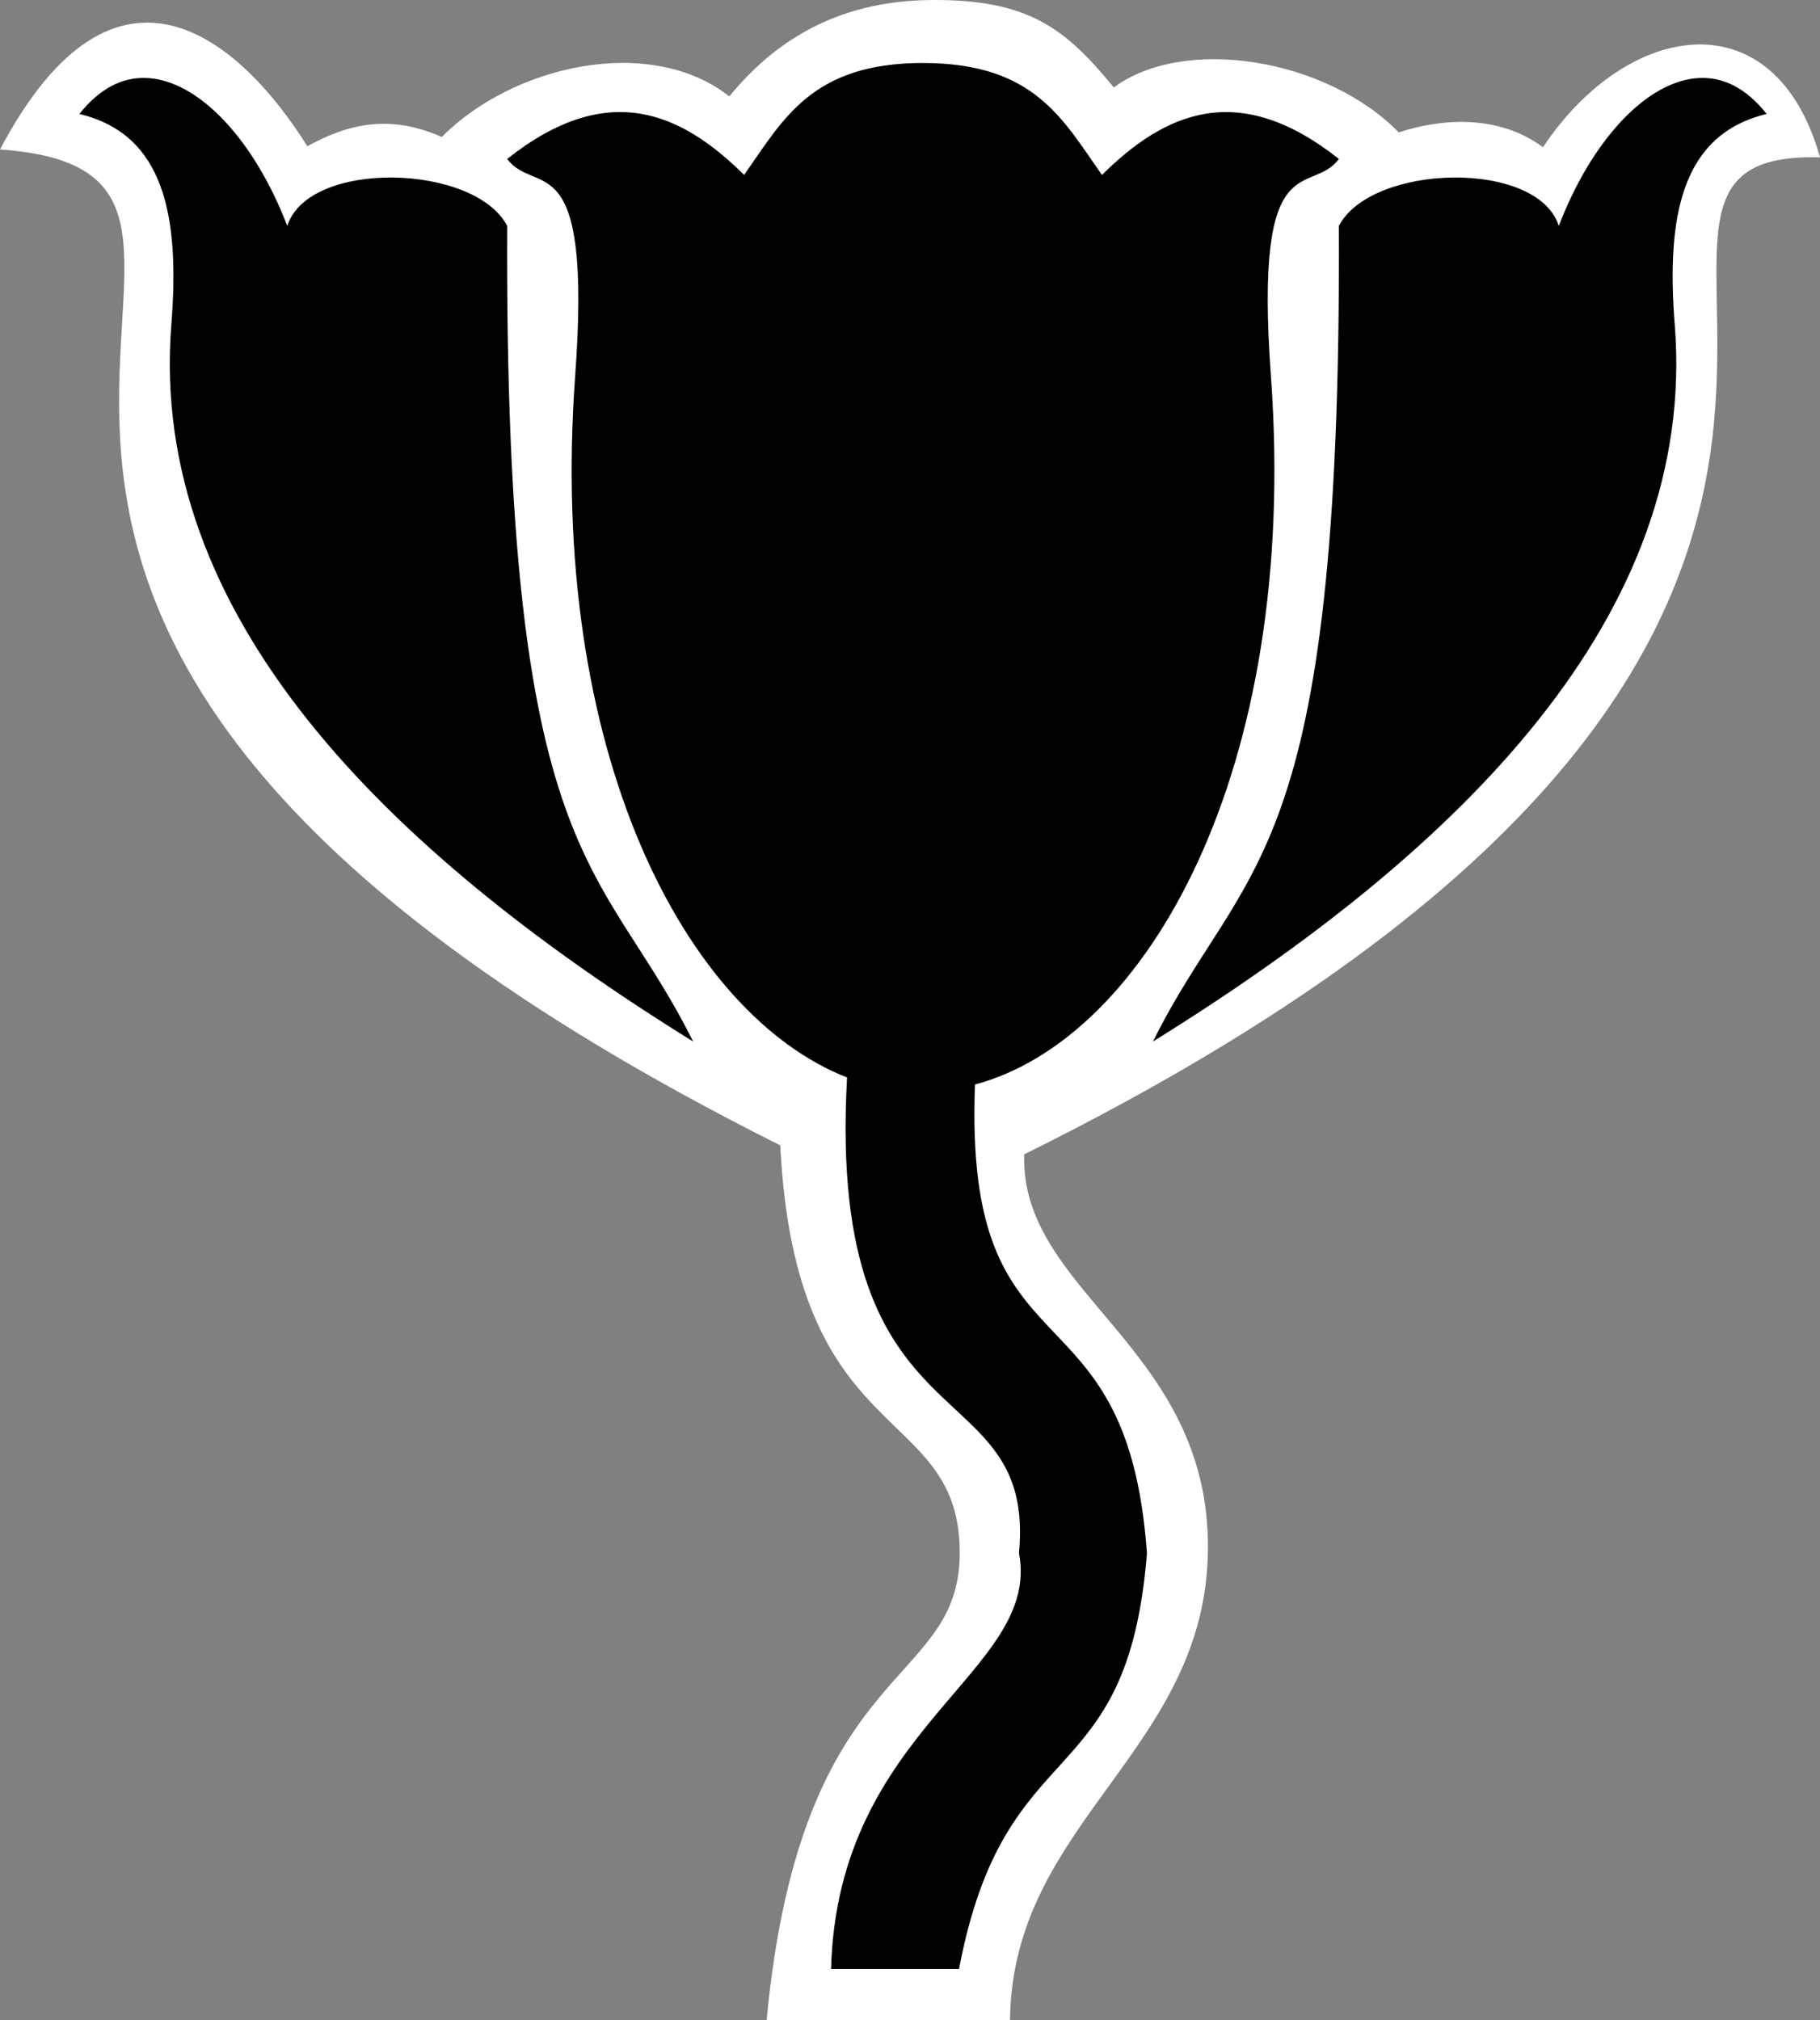 <?xml version="1.0" encoding="UTF-8" standalone="no"?>
<!-- Created with Inkscape (http://www.inkscape.org/) -->

<svg
   xmlns:dc="http://purl.org/dc/elements/1.1/"
   xmlns:cc="http://creativecommons.org/ns#"
   xmlns:rdf="http://www.w3.org/1999/02/22-rdf-syntax-ns#"
   xmlns:svg="http://www.w3.org/2000/svg"
   xmlns="http://www.w3.org/2000/svg"
   xmlns:sodipodi="http://sodipodi.sourceforge.net/DTD/sodipodi-0.dtd"
   xmlns:inkscape="http://www.inkscape.org/namespaces/inkscape"
   width="56.897"
   height="63.163"
   id="svg3618"
   version="1.1"
   inkscape:version="0.47 r22583"
   sodipodi:docname="Nouveau document 3">
  <rect width="100%" height="100%" fill="#808080" stroke="none"/>
  <defs
     id="defs3620" />
  <sodipodi:namedview
     id="base"
     pagecolor="#ffffff"
     bordercolor="#666666"
     borderopacity="1.0"
     inkscape:pageopacity="0.0"
     inkscape:pageshadow="2"
     inkscape:zoom="0.98994949"
     inkscape:cx="-24.370992"
     inkscape:cy="-35.026432"
     inkscape:document-units="px"
     inkscape:current-layer="svg3618"
     showgrid="false"
     inkscape:window-width="550"
     inkscape:window-height="483"
     inkscape:window-x="25"
     inkscape:window-y="25"
     inkscape:window-maximized="0" />
  <g
     id="g3643">
    <path
       id="path3595"
       d="m 29.11,4.4e-4 c -3.068,0.025 -4.993,1.407 -6.309,3.013 C 20.329,1.074 16.051,2.025 13.811,4.282 12.182,3.566 10.893,3.864 9.608,4.572 7.553,1.293 3.641,-2.218 0,4.674 c 11.333,0.784 -9.362,14.234 24.393,31.136 0.472,9.511 5.496,8.025 5.609,12.59 0.111,4.477 -4.949,3.24 -6.036,14.763 l 7.609,0 c 0.061,-6.225 6.152,-8.434 6.188,-14.747 0.036,-6.313 -5.881,-7.998 -5.744,-12.325 C 65.597,19.456 47.351,4.649 56.897,4.92 55.492,-0.095 50.883,0.632 48.237,4.603 46.817,3.552 45.013,3.714 43.729,4.14 41.466,1.828 37.034,1.1 34.82,2.734 33.315,0.903 32.177,-0.024 29.11,4.9e-4 l 0,-5e-5 z"
       style="fill:#ffffff;fill-opacity:1;stroke:none" />
    <path
       id="path3584"
       d="m 28.856,1.969 c -3.481,1e-5 -4.366,1.759 -5.594,3.5 -1.97,-1.954 -4.266,-2.991 -7.406,-0.5 0.893,1.199 2.661,-0.575 2.125,6.781 -0.858,11.78 3.448,19.959 8.5,21.938 -0.657,11.788 5.922,9.039 5.375,14.875 0.707,3.71 -5.678,5.42 -5.875,13 l 4,0 c 1.44,-7.597 5.263,-5.331 5.875,-13 -0.627,-8.748 -5.744,-5.213 -5.375,-14.656 5.365,-1.431 10.15,-9.799 9.25,-22.156 -0.536,-7.356 1.232,-5.583 2.125,-6.781 -3.14,-2.491 -5.436,-1.454 -7.406,0.5 -1.228,-1.741 -2.112,-3.5 -5.594,-3.5 z M 4.575,2.438 c -0.745,-0.03 -1.453,0.319 -2.094,1.125 2.663,0.638 3.144,3.194 2.875,6.594 -0.715,9.055 6.639,16.409 16.312,22.406 -2.858,-5.752 -5.902,-5.353 -5.812,-25.5 -1.021,-1.951 -6.212,-2.083 -6.875,0 C 7.95,4.376 6.213,2.504 4.575,2.438 z m 48.562,0 c -1.638,0.066 -3.375,1.938 -4.406,4.625 -0.663,-2.083 -5.854,-1.951 -6.875,0 0.09,20.147 -2.955,19.748 -5.812,25.5 9.674,-5.998 17.028,-13.351 16.312,-22.406 -0.269,-3.4 0.212,-5.956 2.875,-6.594 -0.641,-0.806 -1.349,-1.155 -2.094,-1.125 z"
       style="fill:#000000;fill-opacity:1;stroke:none" />
  </g>
</svg>
